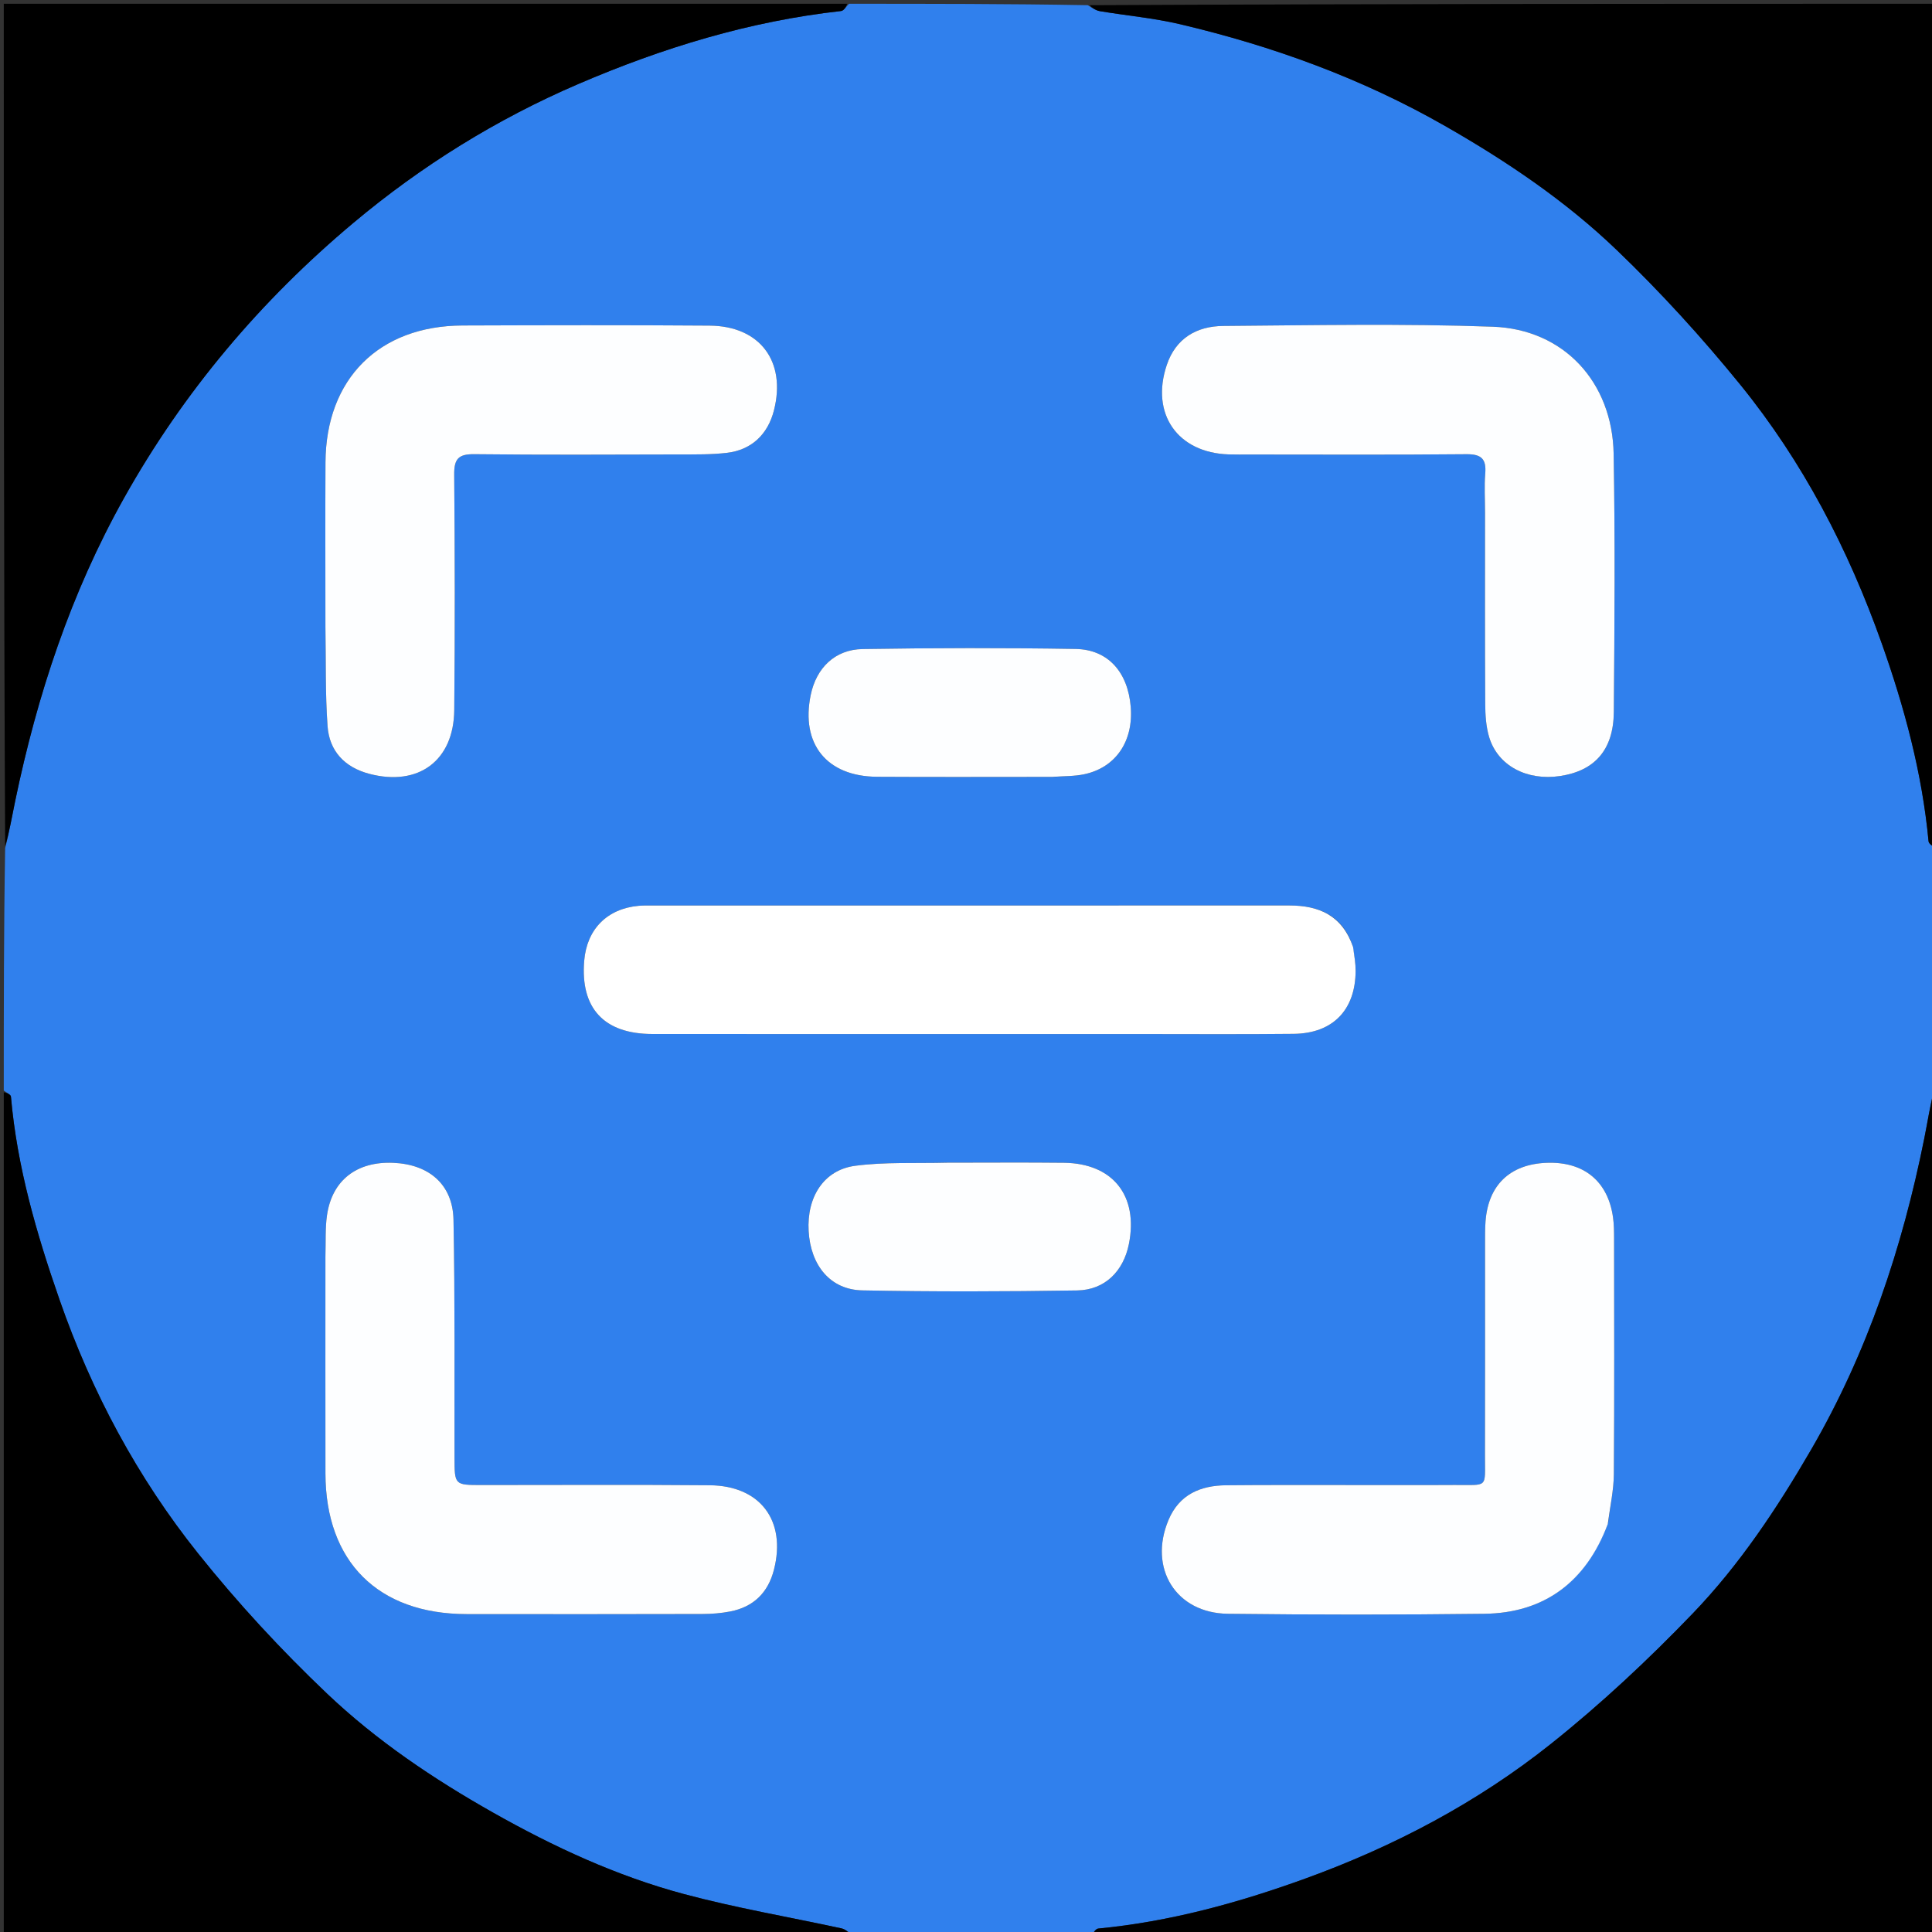 <svg version="1.1" id="Layer_1" xmlns="http://www.w3.org/2000/svg" xmlns:xlink="http://www.w3.org/1999/xlink" x="0px" y="0px"
	 width="100%" viewBox="0 0 512 512" enable-background="new 0 0 512 512" xml:space="preserve">
<rect x="0" y="0" width="512" height="512" fill="#333333" stroke="none"/>
<path fill="#3080ED" opacity="1" stroke="none" 
	d="
M289,513 
	C267.979,513 246.958,513 225.731,512.626 
	C224.679,511.837 223.876,511.232 222.984,511.038 
	C209.05,508.018 194.952,505.619 181.199,501.931 
	C163.415,497.162 146.764,489.446 130.704,480.378 
	C114.878,471.441 99.82,461.312 86.709,448.862 
	C74.533,437.299 63.026,424.846 52.542,411.732 
	C36.425,391.572 24.322,368.952 15.796,344.496 
	C9.685,326.967 4.522,309.227 2.899,290.622 
	C2.847,290.03 1.658,289.538 1,289 
	C1,267.646 1,246.292 1.365,224.748 
	C2.492,220.459 3.178,216.343 4.027,212.261 
	C9.874,184.154 18.74,157.222 32.868,131.991 
	C48.649,103.807 69.107,79.635 93.693,59.03 
	C111.686,43.951 131.559,31.586 153.256,22.264 
	C175.615,12.657 198.629,5.615 222.89,2.918 
	C223.655,2.833 224.299,1.664 225,1 
	C246.021,1 267.042,1 288.271,1.376 
	C289.49,2.166 290.468,2.788 291.519,2.963 
	C298.585,4.141 305.771,4.779 312.723,6.417 
	C337.334,12.216 360.895,20.77 382.952,33.382 
	C399.303,42.732 414.877,53.23 428.416,66.226 
	C440.048,77.391 451.002,89.401 461.172,101.918 
	C477.792,122.376 489.843,145.608 498.645,170.407 
	C504.684,187.424 509.389,204.845 511.085,222.943 
	C511.154,223.682 512.336,224.317 513,225 
	C513,246.021 513,267.042 512.635,288.252 
	C511.5,292.876 510.831,297.332 509.945,301.744 
	C504.128,330.72 494.884,358.448 479.988,384.136 
	C470.968,399.689 461.004,414.684 448.577,427.61 
	C436.818,439.841 424.317,451.535 411.059,462.106 
	C391.497,477.702 369.404,489.333 345.885,497.855 
	C328.156,504.278 309.964,509.277 291.054,511.085 
	C290.315,511.155 289.682,512.336 289,513 
M358.429,250.584 
	C355.687,242.55 349.52,239.961 341.663,239.962 
	C285.186,239.973 228.709,239.968 172.233,239.971 
	C171.233,239.971 170.229,239.962 169.236,240.052 
	C160.897,240.813 155.521,246.245 154.822,254.588 
	C153.765,267.188 160.052,274.013 172.908,274.022 
	C215.724,274.054 258.54,274.036 301.356,274.034 
	C315.183,274.033 329.012,274.13 342.838,273.982 
	C353.201,273.871 359.194,267.675 359.253,257.323 
	C359.265,255.338 358.911,253.35 358.429,250.584 
M426.172,403.487 
	C426.701,399.207 427.653,394.93 427.686,390.646 
	C427.845,369.815 427.765,348.982 427.747,328.15 
	C427.745,326.321 427.725,324.474 427.476,322.668 
	C426.151,313.031 419.722,307.773 409.844,308.156 
	C400.169,308.532 394.401,314.043 393.681,323.671 
	C393.533,325.661 393.555,327.667 393.554,329.666 
	C393.545,348.332 393.585,366.998 393.533,385.663 
	C393.508,394.595 394.531,393.477 385.419,393.535 
	C375.753,393.596 366.086,393.544 356.42,393.55 
	C345.921,393.557 335.421,393.508 324.922,393.611 
	C318.1,393.678 312.51,396.067 309.674,402.796 
	C304.285,415.587 311.606,427.504 325.395,427.669 
	C348.057,427.939 370.727,427.945 393.389,427.67 
	C409.26,427.477 420.34,419.203 426.172,403.487 
M86.241,166.5 
	C86.391,175.151 86.188,183.827 86.807,192.445 
	C87.281,199.055 91.349,203.354 97.857,205.069 
	C110.852,208.494 120.248,201.63 120.38,188.202 
	C120.584,167.382 120.546,146.558 120.368,125.738 
	C120.332,121.629 121.488,120.316 125.678,120.364 
	C143.832,120.571 161.99,120.475 180.147,120.434 
	C184.306,120.425 188.497,120.488 192.616,120.011 
	C199.143,119.257 203.477,115.128 205.101,108.763 
	C208.406,95.807 201.423,86.392 188.048,86.292 
	C166.228,86.128 144.405,86.182 122.584,86.259 
	C100.431,86.337 86.372,100.396 86.257,122.523 
	C86.183,136.848 86.242,151.174 86.241,166.5 
M86.241,333.532 
	C86.241,352.523 86.216,371.514 86.248,390.504 
	C86.288,413.866 100.191,427.72 123.628,427.753 
	C144.451,427.782 165.274,427.78 186.097,427.729 
	C188.579,427.723 191.102,427.529 193.533,427.053 
	C199.673,425.853 203.533,422.1 205.095,416.026 
	C208.432,403.05 201.522,393.729 188.092,393.609 
	C167.936,393.429 147.779,393.555 127.622,393.548 
	C120.457,393.545 120.466,393.541 120.45,386.21 
	C120.402,365.222 120.591,344.229 120.18,323.248 
	C119.997,313.926 113.728,308.567 104.23,308.158 
	C94.525,307.74 87.983,312.794 86.652,322.084 
	C86.159,325.521 86.358,329.056 86.241,333.532 
M393.549,136.501 
	C393.55,153.159 393.503,169.817 393.598,186.475 
	C393.615,189.44 393.796,192.53 394.641,195.34 
	C396.922,202.921 404.645,206.988 413.47,205.651 
	C422.619,204.265 427.591,198.727 427.676,188.712 
	C427.868,165.892 428.04,143.065 427.632,120.251 
	C427.293,101.26 414.429,87.26 395.617,86.581 
	C371.828,85.723 347.985,86.195 324.167,86.38 
	C317.153,86.435 311.59,89.633 309.205,96.735 
	C304.862,109.67 312.055,119.99 325.627,120.423 
	C327.457,120.482 329.291,120.45 331.123,120.45 
	C350.28,120.453 369.437,120.556 388.592,120.37 
	C392.594,120.331 393.928,121.63 393.604,125.511 
	C393.328,128.82 393.548,132.17 393.549,136.501 
M279.366,205.879 
	C282.011,205.667 284.715,205.733 287.292,205.193 
	C295.661,203.437 300.391,196.473 299.657,187.343 
	C298.92,178.174 293.678,172.125 285.055,171.98 
	C266.246,171.665 247.425,171.704 228.616,172.005 
	C221.249,172.122 216.314,177.032 214.841,184.208 
	C212.18,197.17 219.098,205.771 232.44,205.854 
	C247.759,205.949 263.08,205.878 279.366,205.879 
M250.5,308.121 
	C242.528,308.338 234.47,307.905 226.608,308.95 
	C218.307,310.053 213.777,317.227 214.297,326.247 
	C214.825,335.387 220.065,341.799 228.53,341.964 
	C247.5,342.335 266.486,342.282 285.458,341.98 
	C292.801,341.863 297.72,336.892 299.163,329.701 
	C301.73,316.901 294.933,308.299 281.968,308.149 
	C271.813,308.032 261.656,308.123 250.5,308.121 
z"/>
<path fill="#000000" opacity="1" stroke="none" 
	d="
M289.469,513 
	C289.682,512.336 290.315,511.155 291.054,511.085 
	C309.964,509.277 328.156,504.278 345.885,497.855 
	C369.404,489.333 391.497,477.702 411.059,462.106 
	C424.317,451.535 436.818,439.841 448.577,427.61 
	C461.004,414.684 470.968,399.689 479.988,384.136 
	C494.884,358.448 504.128,330.72 509.945,301.744 
	C510.831,297.332 511.5,292.876 512.635,288.72 
	C513,363.594 513,438.187 513,513 
	C438.646,513 364.292,513 289.469,513 
z"/>
<path fill="#000000" opacity="1" stroke="none" 
	d="
M513,224.531 
	C512.336,224.317 511.154,223.682 511.085,222.943 
	C509.389,204.845 504.684,187.424 498.645,170.407 
	C489.843,145.608 477.792,122.376 461.172,101.918 
	C451.002,89.401 440.048,77.391 428.416,66.226 
	C414.877,53.23 399.303,42.732 382.952,33.382 
	C360.895,20.77 337.334,12.216 312.723,6.417 
	C305.771,4.779 298.585,4.141 291.519,2.963 
	C290.468,2.788 289.49,2.166 288.739,1.376 
	C363.594,1 438.187,1 513,1 
	C513,75.354 513,149.708 513,224.531 
z"/>
<path fill="#000000" opacity="1" stroke="none" 
	d="
M1,289.469 
	C1.658,289.538 2.847,290.03 2.899,290.622 
	C4.522,309.227 9.685,326.967 15.796,344.496 
	C24.322,368.952 36.425,391.572 52.542,411.732 
	C63.026,424.846 74.533,437.299 86.709,448.862 
	C99.82,461.312 114.878,471.441 130.704,480.378 
	C146.764,489.446 163.415,497.162 181.199,501.931 
	C194.952,505.619 209.05,508.018 222.984,511.038 
	C223.876,511.232 224.679,511.837 225.262,512.626 
	C150.406,513 75.813,513 1,513 
	C1,438.646 1,364.292 1,289.469 
z"/>
<path fill="#000000" opacity="1" stroke="none" 
	d="
M224.531,1 
	C224.299,1.664 223.655,2.833 222.89,2.918 
	C198.629,5.615 175.615,12.657 153.256,22.264 
	C131.559,31.586 111.686,43.951 93.693,59.03 
	C69.107,79.635 48.649,103.807 32.868,131.991 
	C18.74,157.222 9.874,184.154 4.027,212.261 
	C3.178,216.343 2.492,220.459 1.365,224.28 
	C1,149.739 1,75.479 1,1 
	C75.354,1 149.708,1 224.531,1 
z"/>
<path fill="#FFFFFF" opacity="1" stroke="none" 
	d="
M358.578,250.974 
	C358.911,253.35 359.265,255.338 359.253,257.323 
	C359.194,267.675 353.201,273.871 342.838,273.982 
	C329.012,274.13 315.183,274.033 301.356,274.034 
	C258.54,274.036 215.724,274.054 172.908,274.022 
	C160.052,274.013 153.765,267.188 154.822,254.588 
	C155.521,246.245 160.897,240.813 169.236,240.052 
	C170.229,239.962 171.233,239.971 172.233,239.971 
	C228.709,239.968 285.186,239.973 341.663,239.962 
	C349.52,239.961 355.687,242.55 358.578,250.974 
z"/>
<path fill="#FDFEFF" opacity="1" stroke="none" 
	d="
M426.077,403.878 
	C420.34,419.203 409.26,427.477 393.389,427.67 
	C370.727,427.945 348.057,427.939 325.395,427.669 
	C311.606,427.504 304.285,415.587 309.674,402.796 
	C312.51,396.067 318.1,393.678 324.922,393.611 
	C335.421,393.508 345.921,393.557 356.42,393.55 
	C366.086,393.544 375.753,393.596 385.419,393.535 
	C394.531,393.477 393.508,394.595 393.533,385.663 
	C393.585,366.998 393.545,348.332 393.554,329.666 
	C393.555,327.667 393.533,325.661 393.681,323.671 
	C394.401,314.043 400.169,308.532 409.844,308.156 
	C419.722,307.773 426.151,313.031 427.476,322.668 
	C427.725,324.474 427.745,326.321 427.747,328.15 
	C427.765,348.982 427.845,369.815 427.686,390.646 
	C427.653,394.93 426.701,399.207 426.077,403.878 
z"/>
<path fill="#FDFEFF" opacity="1" stroke="none" 
	d="
M86.241,166 
	C86.242,151.174 86.183,136.848 86.257,122.523 
	C86.372,100.396 100.431,86.337 122.584,86.259 
	C144.405,86.182 166.228,86.128 188.048,86.292 
	C201.423,86.392 208.406,95.807 205.101,108.763 
	C203.477,115.128 199.143,119.257 192.616,120.011 
	C188.497,120.488 184.306,120.425 180.147,120.434 
	C161.99,120.475 143.832,120.571 125.678,120.364 
	C121.488,120.316 120.332,121.629 120.368,125.738 
	C120.546,146.558 120.584,167.382 120.38,188.202 
	C120.248,201.63 110.852,208.494 97.857,205.069 
	C91.349,203.354 87.281,199.055 86.807,192.445 
	C86.188,183.827 86.391,175.151 86.241,166 
z"/>
<path fill="#FDFEFF" opacity="1" stroke="none" 
	d="
M86.241,333.04 
	C86.358,329.056 86.159,325.521 86.652,322.084 
	C87.983,312.794 94.525,307.74 104.23,308.158 
	C113.728,308.567 119.997,313.926 120.18,323.248 
	C120.591,344.229 120.402,365.222 120.45,386.21 
	C120.466,393.541 120.457,393.545 127.622,393.548 
	C147.779,393.555 167.936,393.429 188.092,393.609 
	C201.522,393.729 208.432,403.05 205.095,416.026 
	C203.533,422.1 199.673,425.853 193.533,427.053 
	C191.102,427.529 188.579,427.723 186.097,427.729 
	C165.274,427.78 144.451,427.782 123.628,427.753 
	C100.191,427.72 86.288,413.866 86.248,390.504 
	C86.216,371.514 86.241,352.523 86.241,333.04 
z"/>
<path fill="#FDFEFF" opacity="1" stroke="none" 
	d="
M393.549,136.001 
	C393.548,132.17 393.328,128.82 393.604,125.511 
	C393.928,121.63 392.594,120.331 388.592,120.37 
	C369.437,120.556 350.28,120.453 331.123,120.45 
	C329.291,120.45 327.457,120.482 325.627,120.423 
	C312.055,119.99 304.862,109.67 309.205,96.735 
	C311.59,89.633 317.153,86.435 324.167,86.38 
	C347.985,86.195 371.828,85.723 395.617,86.581 
	C414.429,87.26 427.293,101.26 427.632,120.251 
	C428.04,143.065 427.868,165.892 427.676,188.712 
	C427.591,198.727 422.619,204.265 413.47,205.651 
	C404.645,206.988 396.922,202.921 394.641,195.34 
	C393.796,192.53 393.615,189.44 393.598,186.475 
	C393.503,169.817 393.55,153.159 393.549,136.001 
z"/>
<path fill="#FDFEFF" opacity="1" stroke="none" 
	d="
M278.883,205.879 
	C263.08,205.878 247.759,205.949 232.44,205.854 
	C219.098,205.771 212.18,197.17 214.841,184.208 
	C216.314,177.032 221.249,172.122 228.616,172.005 
	C247.425,171.704 266.246,171.665 285.055,171.98 
	C293.678,172.125 298.92,178.174 299.657,187.343 
	C300.391,196.473 295.661,203.437 287.292,205.193 
	C284.715,205.733 282.011,205.667 278.883,205.879 
z"/>
<path fill="#FDFEFF" opacity="1" stroke="none" 
	d="
M251,308.121 
	C261.656,308.123 271.813,308.032 281.968,308.149 
	C294.933,308.299 301.73,316.901 299.163,329.701 
	C297.72,336.892 292.801,341.863 285.458,341.98 
	C266.486,342.282 247.5,342.335 228.53,341.964 
	C220.065,341.799 214.825,335.387 214.297,326.247 
	C213.777,317.227 218.307,310.053 226.608,308.95 
	C234.47,307.905 242.528,308.338 251,308.121 
z"/>
</svg>